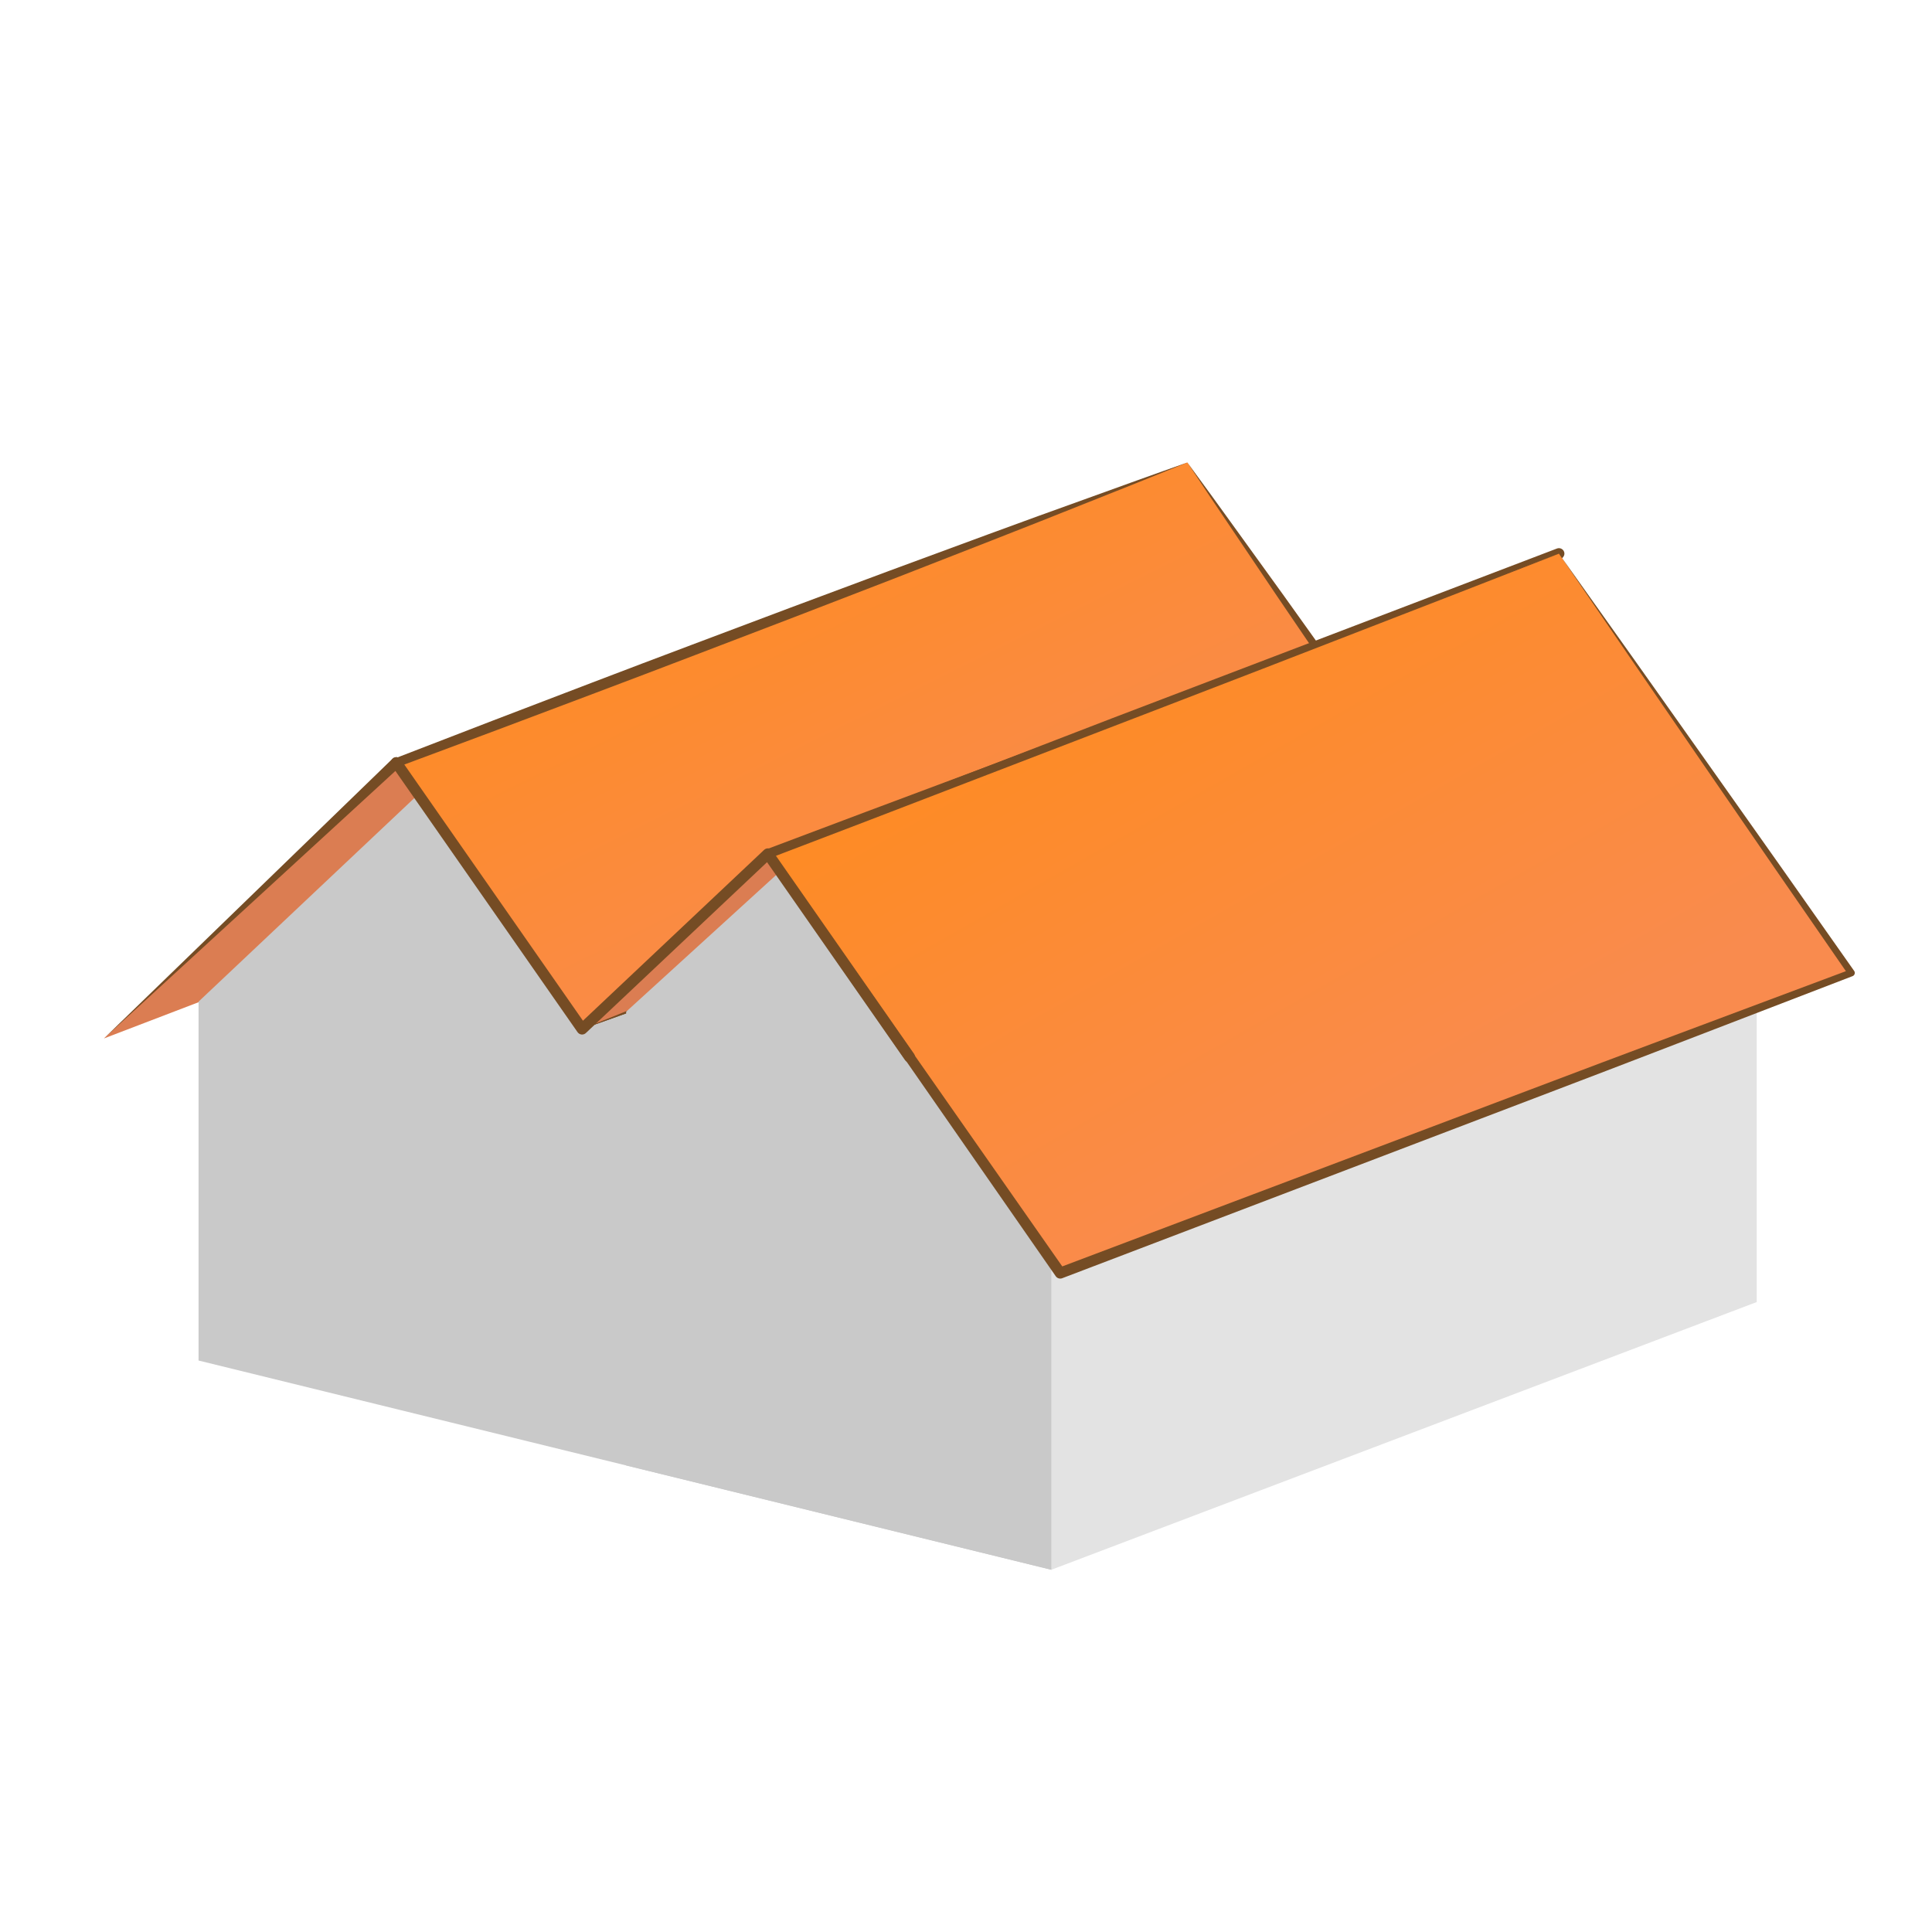 <svg width="48" height="48" viewBox="0 0 48 48" fill="none" xmlns="http://www.w3.org/2000/svg">
<path d="M2.582 25.8L25.739 16.935L29.5 11.491L9.846 18.949L2.582 25.8Z" fill="url(#paint0_linear_118_920)"/>
<path d="M9.939 19.048L2.582 25.8L9.752 18.85C9.806 18.797 9.893 18.798 9.945 18.852C9.998 18.906 9.996 18.993 9.943 19.045C9.941 19.046 9.94 19.047 9.939 19.048Z" fill="#754C24"/>
<path d="M43.645 23.432V32.349L26.12 39V30.082L43.645 23.432Z" fill="#E3E3E3"/>
<path d="M19.642 20.795L15.526 24.677L11.41 18.775L4.933 24.885V33.802L13.165 35.822L26.119 39V30.082L19.642 20.795Z" fill="#C9C9C9"/>
<path d="M29.501 11.491L9.847 18.949L14.462 25.567L34.116 18.109L29.501 11.491Z" fill="url(#paint1_linear_118_920)"/>
<path d="M14.461 25.567L34.236 18.282L38.731 13.756L19.077 21.214L14.461 25.567Z" fill="url(#paint2_linear_118_920)"/>
<path d="M14.461 25.567L16.923 24.63L19.387 23.697L21.851 22.767L24.318 21.843L29.252 19.996L34.193 18.165L34.147 18.195L38.634 13.659L38.779 13.883L28.945 17.594L27.716 18.058L26.485 18.518L24.023 19.436L19.099 21.271L19.119 21.258L16.792 23.415L15.628 24.492L14.461 25.567ZM14.461 25.567L15.602 24.465L16.745 23.366L19.034 21.169C19.04 21.163 19.046 21.159 19.053 21.156L19.055 21.155L23.957 19.262L26.409 18.316L27.635 17.843L28.862 17.375L38.682 13.628C38.752 13.601 38.831 13.636 38.858 13.706C38.878 13.758 38.864 13.814 38.827 13.851L34.324 18.37C34.311 18.383 34.296 18.392 34.279 18.398L29.332 20.211L24.379 22.006L21.902 22.904L19.423 23.795L16.943 24.683L14.461 25.567Z" fill="#754C24"/>
<path d="M14.461 25.567C14.867 25.403 15.273 25.236 15.679 25.075L16.9 24.588C17.713 24.263 18.528 23.942 19.344 23.622L21.792 22.667L24.243 21.72L26.697 20.781L29.154 19.848L31.613 18.922L34.075 18.003L34.022 18.174L32.883 16.51L31.748 14.841L30.621 13.168L30.058 12.332L29.5 11.491L30.095 12.305L30.686 13.123L31.867 14.759L33.04 16.4L34.209 18.044C34.245 18.095 34.233 18.166 34.182 18.201C34.175 18.206 34.167 18.211 34.159 18.214L34.157 18.215L31.705 19.161L29.251 20.099L26.792 21.031L24.333 21.957L21.87 22.875L19.405 23.784C18.582 24.085 17.76 24.386 16.935 24.681L15.699 25.127C15.288 25.277 14.874 25.421 14.461 25.567Z" fill="#754C24"/>
<path d="M14.461 25.567L13.866 24.753L13.275 23.935L12.095 22.299L10.921 20.658L9.753 19.013C9.717 18.963 9.729 18.893 9.78 18.857C9.787 18.852 9.795 18.848 9.804 18.844L9.806 18.844L12.257 17.898L14.711 16.959C15.529 16.646 16.348 16.336 17.168 16.027L19.628 15.101L22.09 14.183L24.555 13.274L25.789 12.823L27.026 12.377L28.262 11.931C28.673 11.782 29.087 11.637 29.5 11.491C29.094 11.655 28.688 11.821 28.282 11.983L27.061 12.469L25.84 12.955L24.617 13.436L22.169 14.392L19.718 15.338L17.264 16.277C16.447 16.59 15.627 16.901 14.808 17.21L12.349 18.136L9.887 19.054L9.939 18.884L11.079 20.549L12.213 22.217L13.34 23.89L13.903 24.727L14.461 25.567Z" fill="#754C24"/>
<path d="M19.642 21.412L15.557 25.135V36.408L26.119 39V30.385L19.642 21.412Z" fill="#C9C9C9"/>
<path d="M38.731 13.756L19.077 21.214L26.341 31.629L45.994 24.171L38.731 13.756Z" fill="url(#paint3_linear_118_920)"/>
<path d="M38.732 13.756L36.284 14.711L33.834 15.661L31.384 16.611L28.932 17.556L24.027 19.442L21.575 20.385L19.12 21.323L19.174 21.146L26.453 31.551L26.293 31.501L36.125 27.787C37.765 27.169 39.402 26.545 41.043 25.932L45.964 24.09L45.924 24.22L44.119 21.608L42.32 18.992L40.523 16.375L38.732 13.756ZM38.732 13.756L40.571 16.343L42.406 18.934L44.239 21.527L46.066 24.122C46.094 24.161 46.084 24.215 46.045 24.242C46.04 24.246 46.034 24.25 46.027 24.252L46.026 24.252L41.12 26.139C39.486 26.769 37.847 27.389 36.211 28.014L26.39 31.757C26.331 31.78 26.264 31.758 26.23 31.708L18.981 21.281V21.281C18.944 21.227 18.957 21.154 19.01 21.117C19.018 21.112 19.027 21.107 19.036 21.103L21.495 20.177L23.956 19.256L28.877 17.413L31.339 16.494L33.803 15.579L36.266 14.665L38.732 13.756Z" fill="#754C24"/>
<path fill-rule="evenodd" clip-rule="evenodd" d="M9.768 18.837C9.83 18.794 9.915 18.809 9.958 18.87L14.483 25.359L18.985 21.114C19.013 21.087 19.053 21.074 19.092 21.078C19.131 21.082 19.167 21.103 19.19 21.136L22.709 26.182C22.752 26.244 22.737 26.328 22.675 26.372C22.613 26.415 22.528 26.399 22.485 26.338L19.057 21.421L14.555 25.666C14.527 25.693 14.487 25.706 14.448 25.702C14.408 25.698 14.373 25.677 14.35 25.645L9.734 19.026C9.691 18.965 9.707 18.88 9.768 18.837Z" fill="#754C24"/>
<defs>
<linearGradient id="paint0_linear_118_920" x1="2.582" y1="18.645" x2="29.5" y2="18.645" gradientUnits="userSpaceOnUse">
<stop stop-color="#DB7D52"/>
<stop offset="1" stop-color="#DB7D52"/>
</linearGradient>
<linearGradient id="paint1_linear_118_920" x1="24.68" y1="22.617" x2="18.512" y2="10.227" gradientUnits="userSpaceOnUse">
<stop stop-color="#F98B4E"/>
<stop offset="1" stop-color="#FF8B1B"/>
</linearGradient>
<linearGradient id="paint2_linear_118_920" x1="14.461" y1="19.661" x2="38.731" y2="19.661" gradientUnits="userSpaceOnUse">
<stop stop-color="#DB7D52"/>
<stop offset="1" stop-color="#DB7D52"/>
</linearGradient>
<linearGradient id="paint3_linear_118_920" x1="35.529" y1="27.884" x2="27.083" y2="13.066" gradientUnits="userSpaceOnUse">
<stop stop-color="#F98B4E"/>
<stop offset="1" stop-color="#FF8B1B"/>
</linearGradient>
</defs>
</svg>
